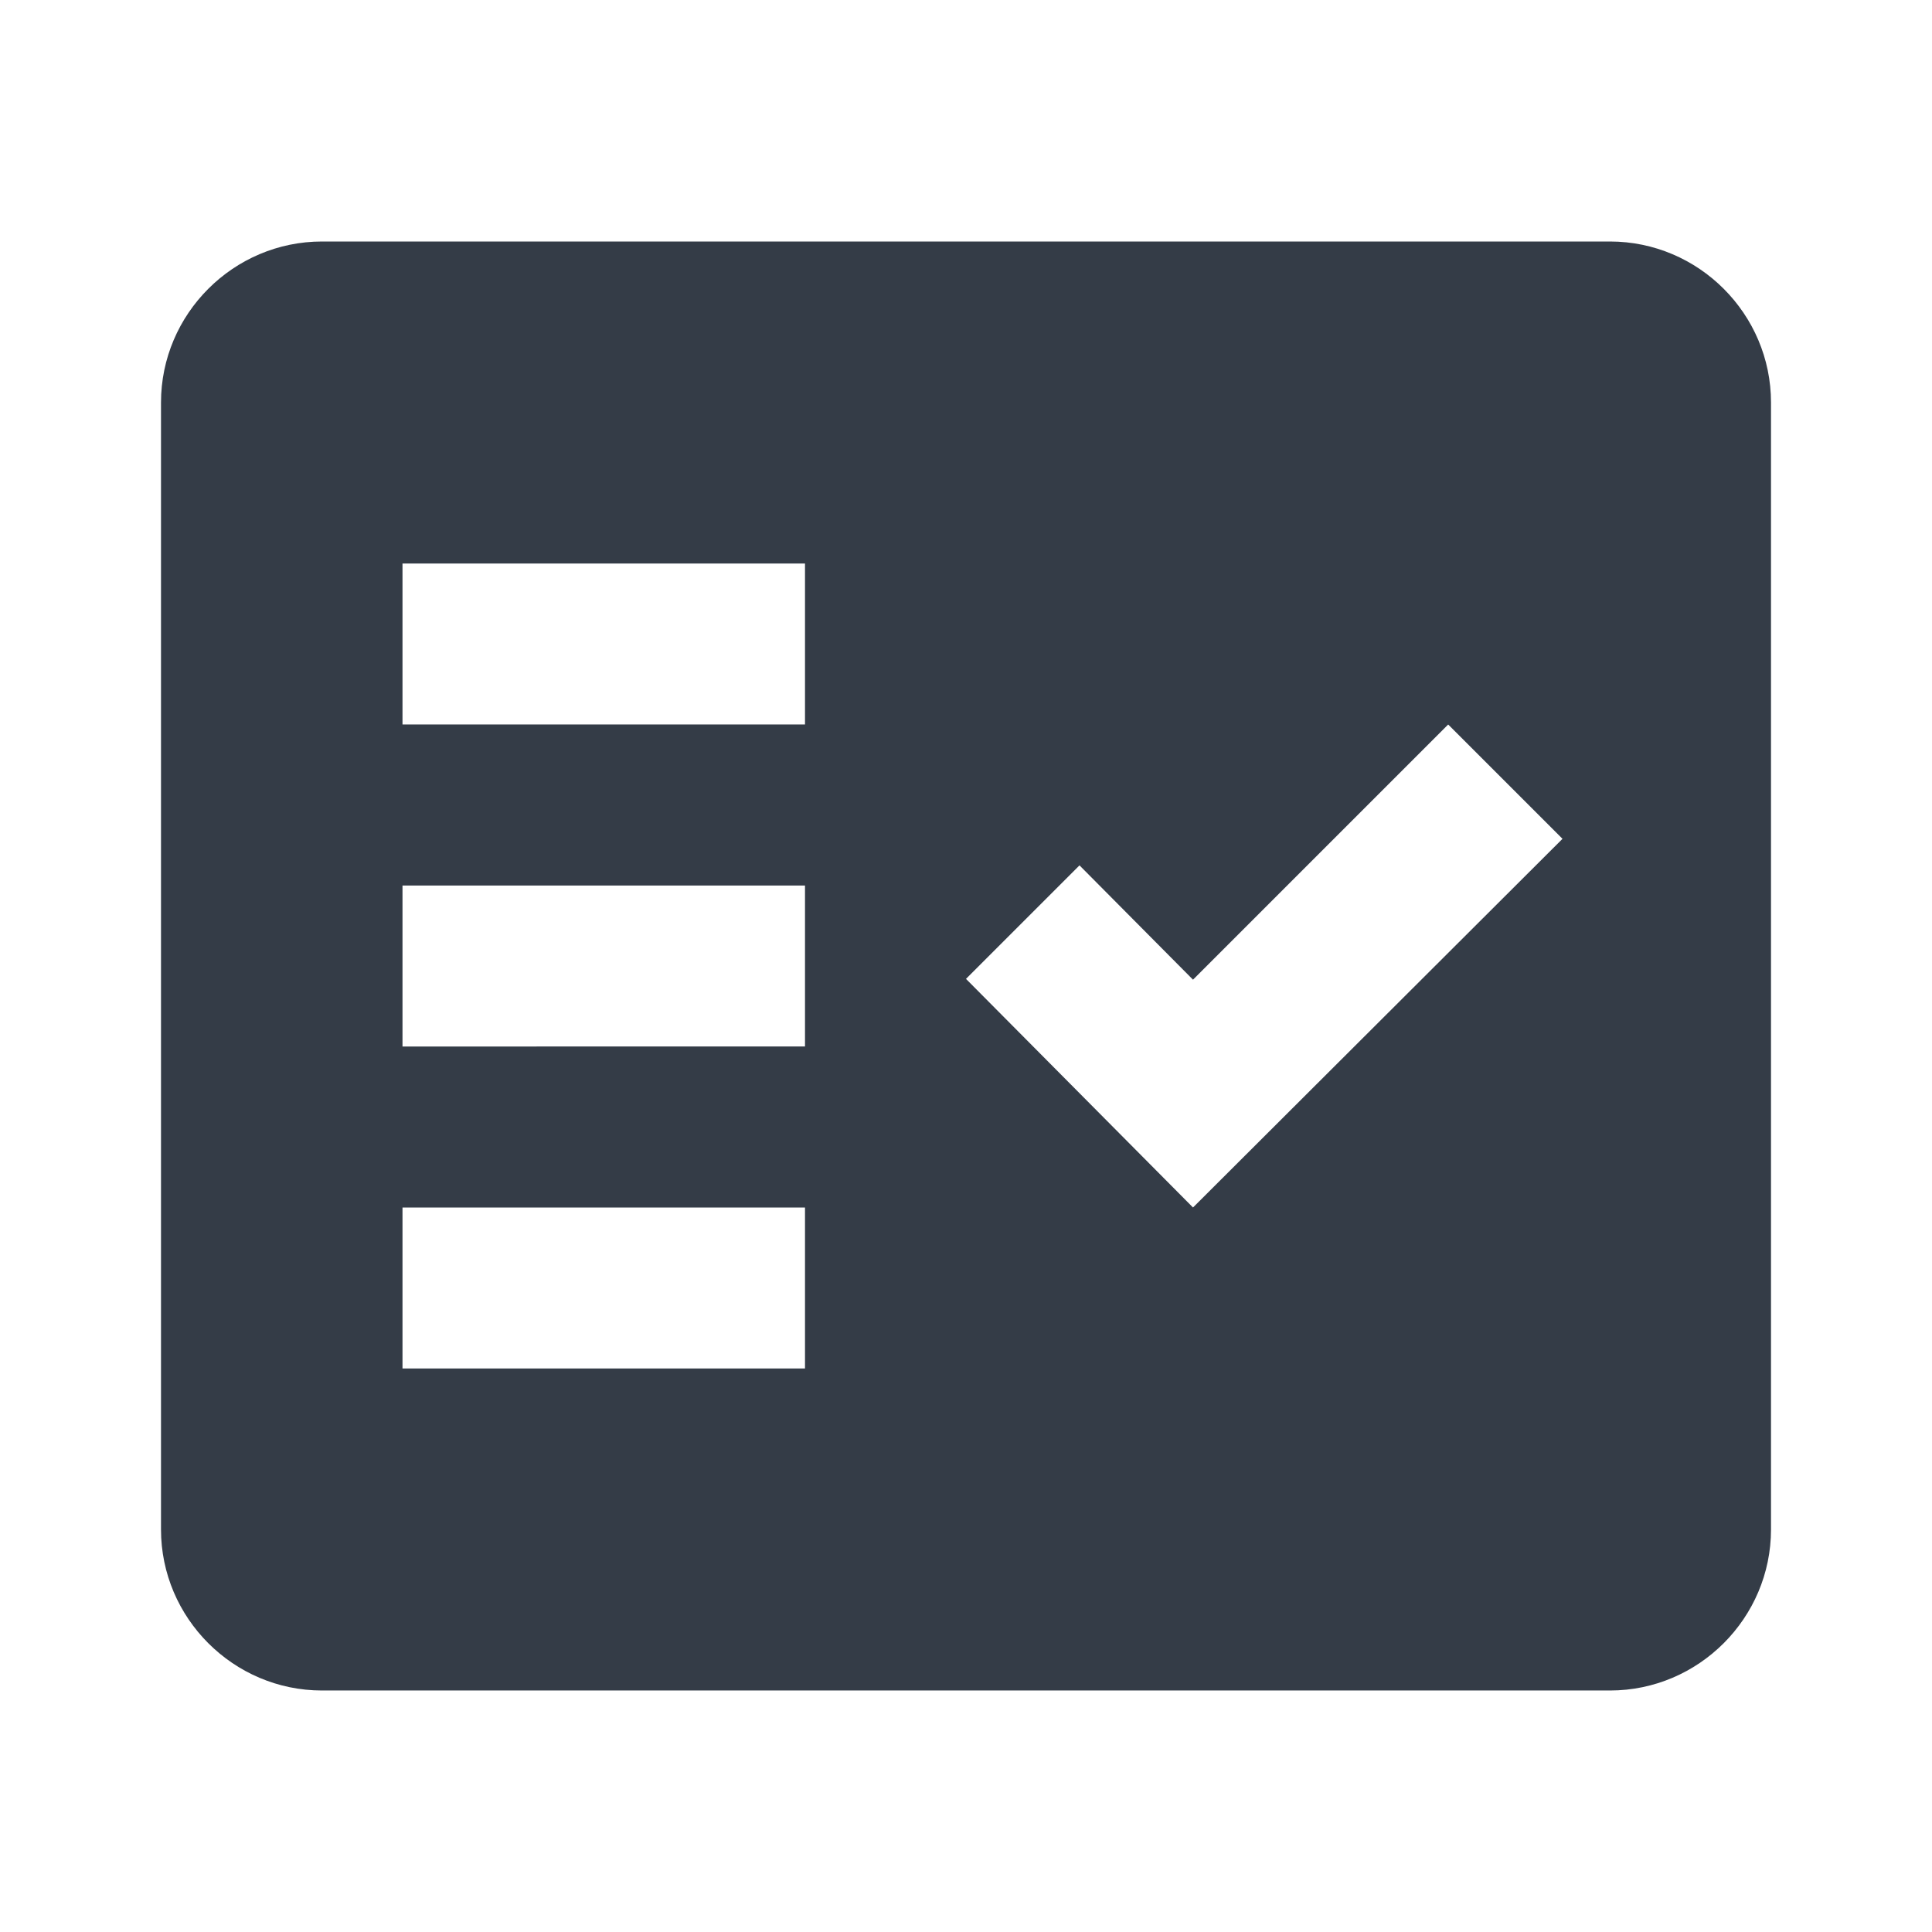 <svg xmlns="http://www.w3.org/2000/svg" fill="none" viewBox="0 0 24 24" width="24" height="24"><g clip-path="url(#a)"><path fill="#343C47" fill-rule="evenodd" d="M20 3H4c-1.1 0-2 .9-2 2v14c0 1.1.9 2 2 2h16c1.1 0 2-.9 2-2V5c0-1.1-.9-2-2-2ZM10 17H5v-2h5v2Zm0-4H5v-2h5v2Zm0-4H5V7h5v2Zm4.82 6L12 12.16l1.41-1.41 1.41 1.42L17.99 9l1.42 1.42L14.82 15Z" clip-rule="evenodd"/></g><defs><clipPath id="a"><path fill="#fff" d="M0 0h24v24H0z"/></clipPath></defs></svg>